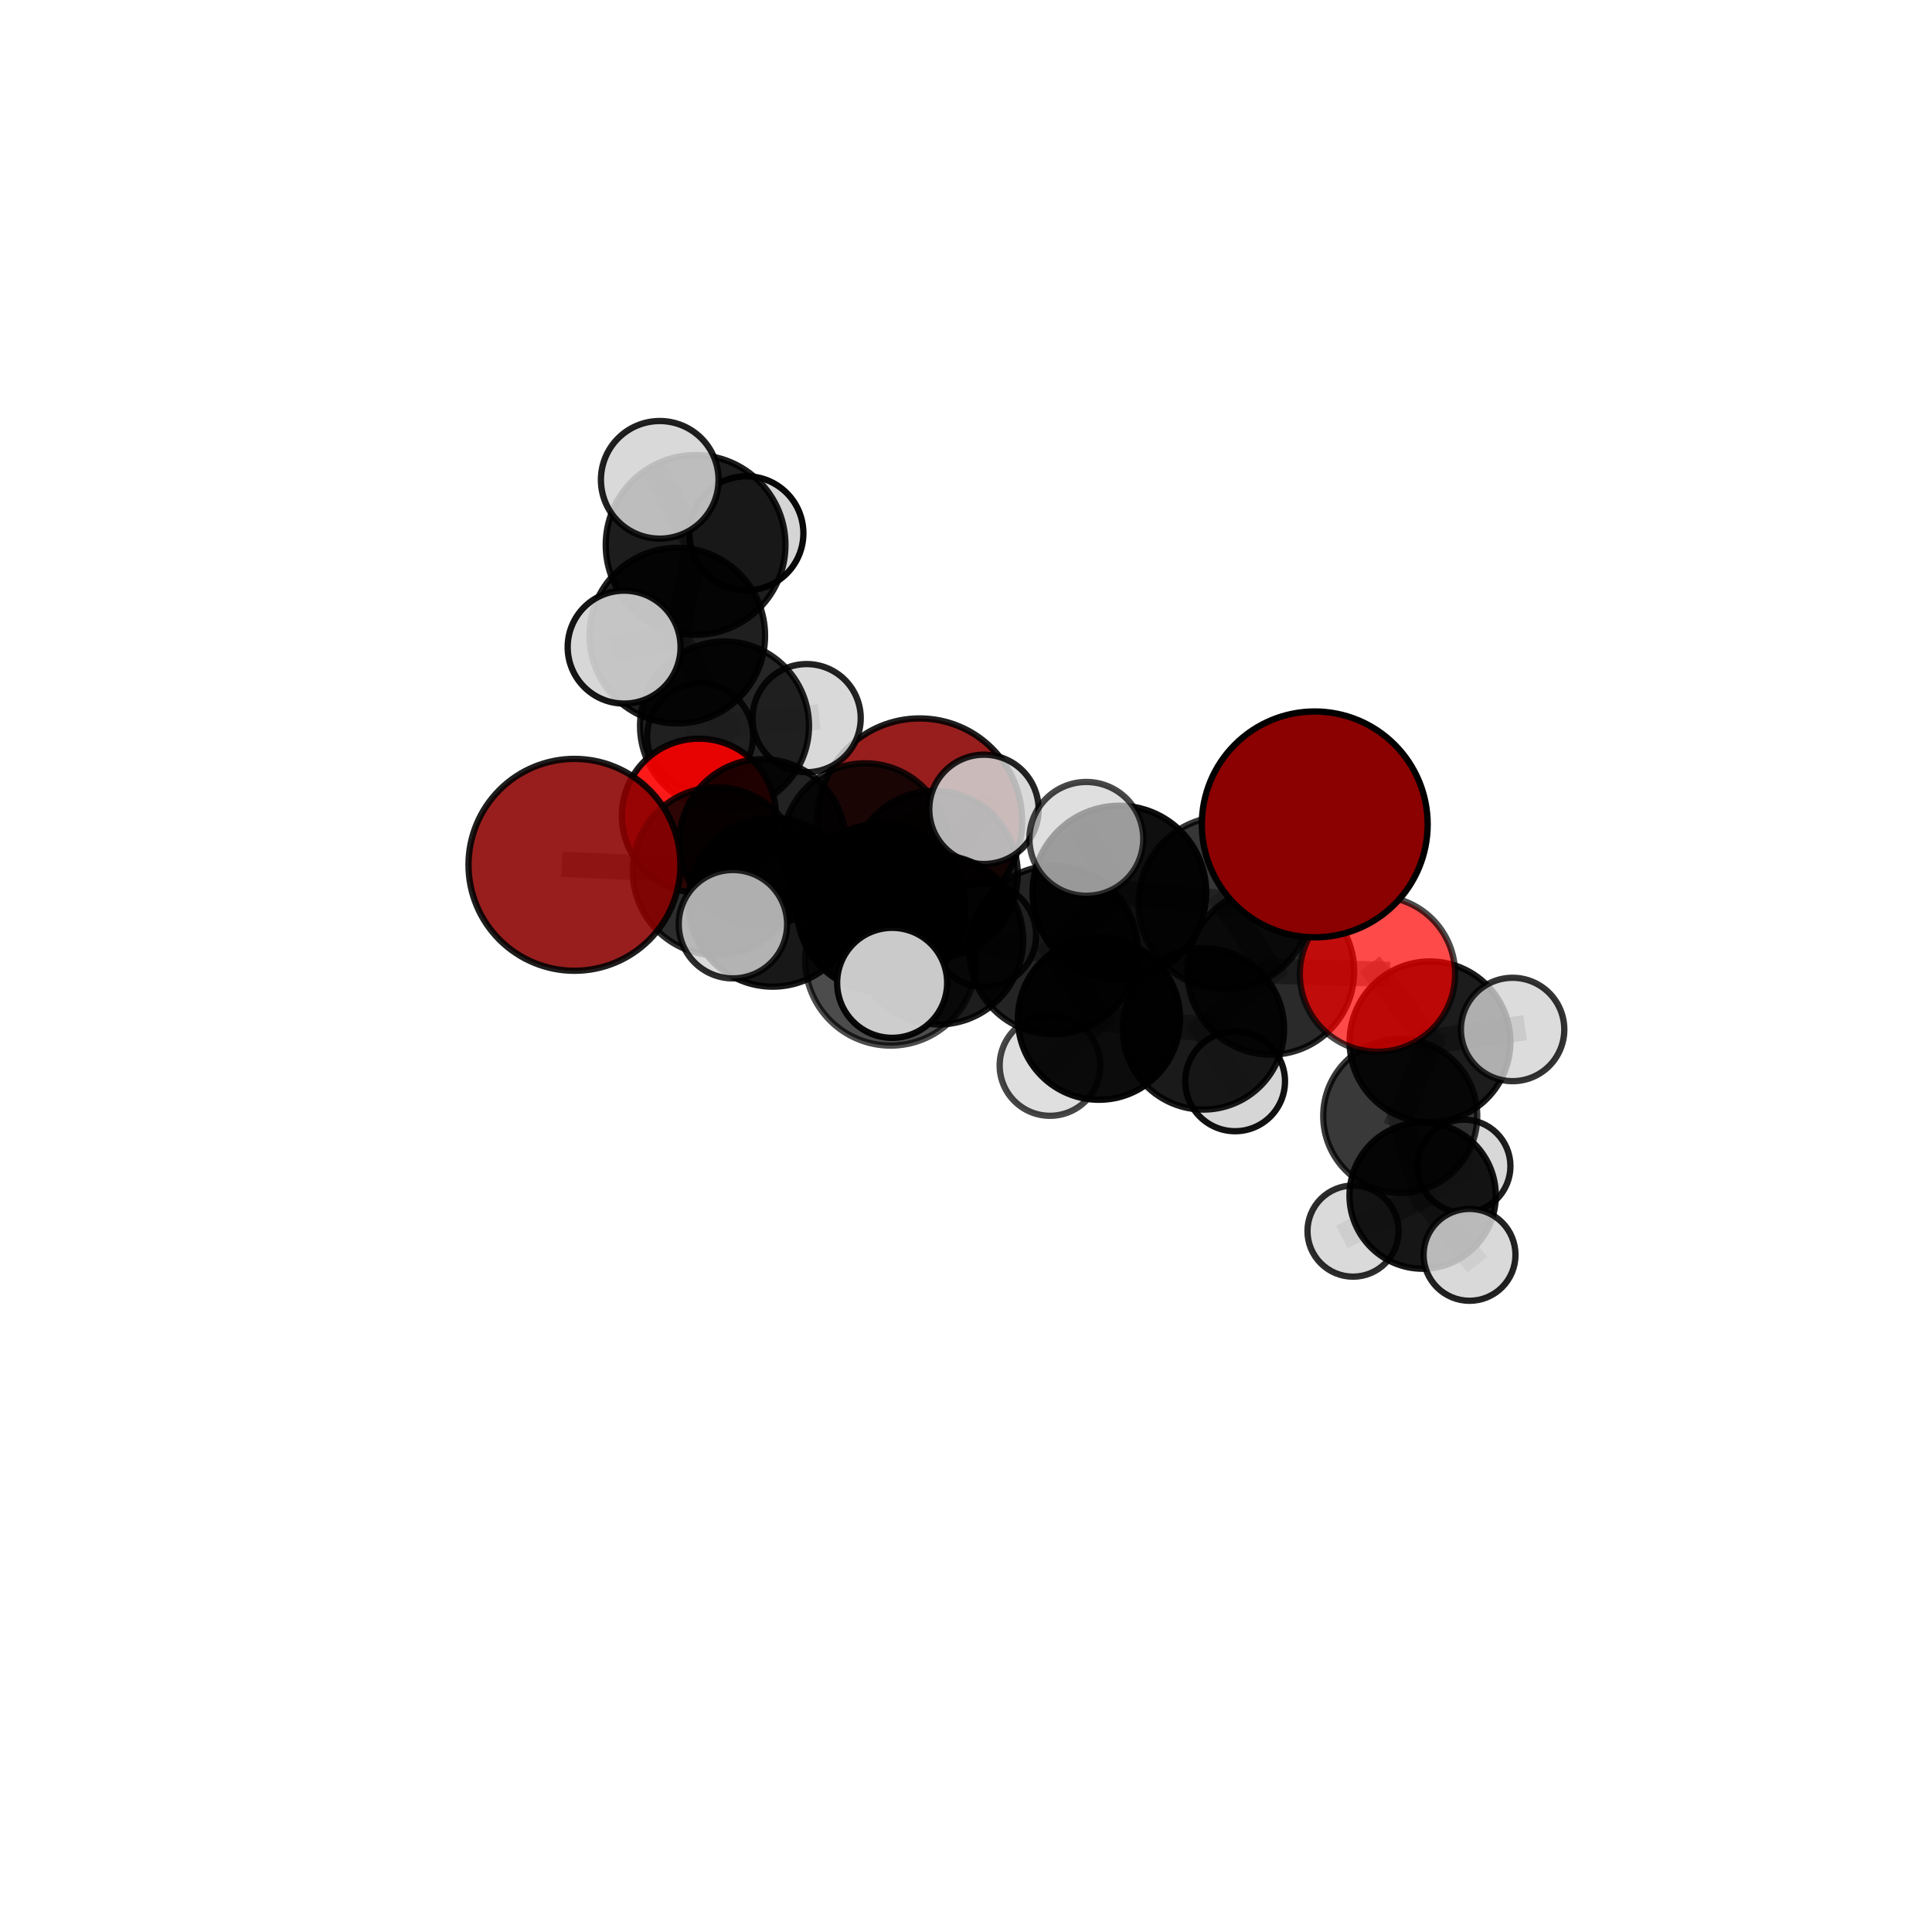 <?xml version="1.0" encoding="utf-8" standalone="no"?>
<!DOCTYPE svg PUBLIC "-//W3C//DTD SVG 1.1//EN"
  "http://www.w3.org/Graphics/SVG/1.1/DTD/svg11.dtd">
<svg xmlns:xlink="http://www.w3.org/1999/xlink" width="153pt" height="153pt" viewBox="0 0 153 153" xmlns="http://www.w3.org/2000/svg" version="1.1">
 <defs>
  <style type="text/css">*{stroke-linejoin: round; stroke-linecap: butt}</style>
 </defs>
 <g id="figure_1">
  <g id="patch_1">
   <path d="M 0 153 
L 153 153 
L 153 0 
L 0 0 
L 0 153 
z
" style="fill: none"/>
  </g>
  <g id="patch_2">
   <path d="M 7.2 145.8 
L 145.8 145.8 
L 145.8 7.2 
L 7.2 7.2 
L 7.2 145.8 
z
" style="fill: none"/>
  </g>
  <g id="axes_1">
   <g id="line2d_1">
    <path d="M 72.83 65.006 
L 68.511 67.013 
" clip-path="url(#p48522b4661)" style="fill: none; stroke: #808080; stroke-opacity: 0.678; stroke-width: 2; stroke-linecap: square"/>
   </g>
   <g id="line2d_2">
    <path d="M 68.511 67.013 
L 60.385 66.709 
" clip-path="url(#p48522b4661)" style="fill: none; stroke: #808080; stroke-opacity: 0.688; stroke-width: 2; stroke-linecap: square"/>
   </g>
   <g id="line2d_3">
    <path d="M 104.119 65.287 
L 97.003 71.499 
" clip-path="url(#p48522b4661)" style="fill: none; stroke: #808080; stroke-opacity: 0.75; stroke-width: 2; stroke-linecap: square"/>
   </g>
   <g id="line2d_4">
    <path d="M 97.003 71.499 
L 100.634 76.915 
" clip-path="url(#p48522b4661)" style="fill: none; stroke: #808080; stroke-opacity: 0.71; stroke-width: 2; stroke-linecap: square"/>
   </g>
   <g id="line2d_5">
    <path d="M 45.492 68.488 
L 56.762 68.994 
" clip-path="url(#p48522b4661)" style="fill: none; stroke: #808080; stroke-opacity: 0.701; stroke-width: 2; stroke-linecap: square"/>
   </g>
   <g id="line2d_6">
    <path d="M 56.762 68.994 
L 60.385 66.709 
" clip-path="url(#p48522b4661)" style="fill: none; stroke: #808080; stroke-opacity: 0.694; stroke-width: 2; stroke-linecap: square"/>
   </g>
   <g id="line2d_7">
    <path d="M 109.084 77.138 
L 100.634 76.915 
" clip-path="url(#p48522b4661)" style="fill: none; stroke: #808080; stroke-opacity: 0.692; stroke-width: 2; stroke-linecap: square"/>
   </g>
   <g id="line2d_8">
    <path d="M 109.084 77.138 
L 113.244 82.507 
" clip-path="url(#p48522b4661)" style="fill: none; stroke: #808080; stroke-opacity: 0.674; stroke-width: 2; stroke-linecap: square"/>
   </g>
   <g id="line2d_9">
    <path d="M 113.244 82.507 
L 110.888 88.376 
" clip-path="url(#p48522b4661)" style="fill: none; stroke: #808080; stroke-opacity: 0.638; stroke-width: 2; stroke-linecap: square"/>
   </g>
   <g id="line2d_10">
    <path d="M 113.244 82.507 
L 119.787 81.527 
" clip-path="url(#p48522b4661)" style="fill: none; stroke: #808080; stroke-opacity: 0.66; stroke-width: 2; stroke-linecap: square"/>
   </g>
   <g id="line2d_11">
    <path d="M 55.349 64.598 
L 60.385 66.709 
" clip-path="url(#p48522b4661)" style="fill: none; stroke: #808080; stroke-opacity: 0.686; stroke-width: 2; stroke-linecap: square"/>
   </g>
   <g id="line2d_12">
    <path d="M 55.349 64.598 
L 57.377 57.491 
" clip-path="url(#p48522b4661)" style="fill: none; stroke: #808080; stroke-opacity: 0.694; stroke-width: 2; stroke-linecap: square"/>
   </g>
   <g id="line2d_13">
    <path d="M 57.377 57.491 
L 53.634 50.335 
" clip-path="url(#p48522b4661)" style="fill: none; stroke: #808080; stroke-opacity: 0.725; stroke-width: 2; stroke-linecap: square"/>
   </g>
   <g id="line2d_14">
    <path d="M 57.377 57.491 
L 55.445 58.312 
" clip-path="url(#p48522b4661)" style="fill: none; stroke: #808080; stroke-opacity: 0.695; stroke-width: 2; stroke-linecap: square"/>
   </g>
   <g id="line2d_15">
    <path d="M 57.377 57.491 
L 63.881 56.871 
" clip-path="url(#p48522b4661)" style="fill: none; stroke: #808080; stroke-opacity: 0.706; stroke-width: 2; stroke-linecap: square"/>
   </g>
   <g id="line2d_16">
    <path d="M 74.325 74.428 
L 83.423 75.24 
" clip-path="url(#p48522b4661)" style="fill: none; stroke: #808080; stroke-opacity: 0.704; stroke-width: 2; stroke-linecap: square"/>
   </g>
   <g id="line2d_17">
    <path d="M 74.325 74.428 
L 69.769 71.891 
" clip-path="url(#p48522b4661)" style="fill: none; stroke: #808080; stroke-opacity: 0.703; stroke-width: 2; stroke-linecap: square"/>
   </g>
   <g id="line2d_18">
    <path d="M 74.325 74.428 
L 70.533 76.031 
" clip-path="url(#p48522b4661)" style="fill: none; stroke: #808080; stroke-opacity: 0.712; stroke-width: 2; stroke-linecap: square"/>
   </g>
   <g id="line2d_19">
    <path d="M 83.423 75.24 
L 88.647 70.683 
" clip-path="url(#p48522b4661)" style="fill: none; stroke: #808080; stroke-opacity: 0.717; stroke-width: 2; stroke-linecap: square"/>
   </g>
   <g id="line2d_20">
    <path d="M 83.423 75.24 
L 87.03 80.675 
" clip-path="url(#p48522b4661)" style="fill: none; stroke: #808080; stroke-opacity: 0.683; stroke-width: 2; stroke-linecap: square"/>
   </g>
   <g id="line2d_21">
    <path d="M 69.769 71.891 
L 61.194 71.457 
" clip-path="url(#p48522b4661)" style="fill: none; stroke: #808080; stroke-opacity: 0.702; stroke-width: 2; stroke-linecap: square"/>
   </g>
   <g id="line2d_22">
    <path d="M 69.769 71.891 
L 73.992 69.242 
" clip-path="url(#p48522b4661)" style="fill: none; stroke: #808080; stroke-opacity: 0.696; stroke-width: 2; stroke-linecap: square"/>
   </g>
   <g id="line2d_23">
    <path d="M 70.533 76.031 
L 70.652 77.833 
" clip-path="url(#p48522b4661)" style="fill: none; stroke: #808080; stroke-opacity: 0.721; stroke-width: 2; stroke-linecap: square"/>
   </g>
   <g id="line2d_24">
    <path d="M 88.647 70.683 
L 97.003 71.499 
" clip-path="url(#p48522b4661)" style="fill: none; stroke: #808080; stroke-opacity: 0.731; stroke-width: 2; stroke-linecap: square"/>
   </g>
   <g id="line2d_25">
    <path d="M 88.647 70.683 
L 86.03 66.432 
" clip-path="url(#p48522b4661)" style="fill: none; stroke: #808080; stroke-opacity: 0.747; stroke-width: 2; stroke-linecap: square"/>
   </g>
   <g id="line2d_26">
    <path d="M 87.03 80.675 
L 95.304 81.482 
" clip-path="url(#p48522b4661)" style="fill: none; stroke: #808080; stroke-opacity: 0.662; stroke-width: 2; stroke-linecap: square"/>
   </g>
   <g id="line2d_27">
    <path d="M 87.03 80.675 
L 83.152 84.377 
" clip-path="url(#p48522b4661)" style="fill: none; stroke: #808080; stroke-opacity: 0.652; stroke-width: 2; stroke-linecap: square"/>
   </g>
   <g id="line2d_28">
    <path d="M 61.194 71.457 
L 56.762 68.994 
" clip-path="url(#p48522b4661)" style="fill: none; stroke: #808080; stroke-opacity: 0.701; stroke-width: 2; stroke-linecap: square"/>
   </g>
   <g id="line2d_29">
    <path d="M 61.194 71.457 
L 58.043 73.19 
" clip-path="url(#p48522b4661)" style="fill: none; stroke: #808080; stroke-opacity: 0.706; stroke-width: 2; stroke-linecap: square"/>
   </g>
   <g id="line2d_30">
    <path d="M 73.992 69.242 
L 68.511 67.013 
" clip-path="url(#p48522b4661)" style="fill: none; stroke: #808080; stroke-opacity: 0.689; stroke-width: 2; stroke-linecap: square"/>
   </g>
   <g id="line2d_31">
    <path d="M 73.992 69.242 
L 77.921 64.095 
" clip-path="url(#p48522b4661)" style="fill: none; stroke: #808080; stroke-opacity: 0.705; stroke-width: 2; stroke-linecap: square"/>
   </g>
   <g id="line2d_32">
    <path d="M 73.992 69.242 
L 77.945 74.05 
" clip-path="url(#p48522b4661)" style="fill: none; stroke: #808080; stroke-opacity: 0.68; stroke-width: 2; stroke-linecap: square"/>
   </g>
   <g id="line2d_33">
    <path d="M 95.304 81.482 
L 100.634 76.915 
" clip-path="url(#p48522b4661)" style="fill: none; stroke: #808080; stroke-opacity: 0.676; stroke-width: 2; stroke-linecap: square"/>
   </g>
   <g id="line2d_34">
    <path d="M 95.304 81.482 
L 97.812 85.633 
" clip-path="url(#p48522b4661)" style="fill: none; stroke: #808080; stroke-opacity: 0.646; stroke-width: 2; stroke-linecap: square"/>
   </g>
   <g id="line2d_35">
    <path d="M 110.888 88.376 
L 112.662 94.682 
" clip-path="url(#p48522b4661)" style="fill: none; stroke: #808080; stroke-opacity: 0.599; stroke-width: 2; stroke-linecap: square"/>
   </g>
   <g id="line2d_36">
    <path d="M 53.634 50.335 
L 55.086 43.154 
" clip-path="url(#p48522b4661)" style="fill: none; stroke: #808080; stroke-opacity: 0.758; stroke-width: 2; stroke-linecap: square"/>
   </g>
   <g id="line2d_37">
    <path d="M 53.634 50.335 
L 49.426 51.247 
" clip-path="url(#p48522b4661)" style="fill: none; stroke: #808080; stroke-opacity: 0.749; stroke-width: 2; stroke-linecap: square"/>
   </g>
   <g id="line2d_38">
    <path d="M 112.662 94.682 
L 116.376 99.374 
" clip-path="url(#p48522b4661)" style="fill: none; stroke: #808080; stroke-opacity: 0.572; stroke-width: 2; stroke-linecap: square"/>
   </g>
   <g id="line2d_39">
    <path d="M 112.662 94.682 
L 107.152 97.495 
" clip-path="url(#p48522b4661)" style="fill: none; stroke: #808080; stroke-opacity: 0.569; stroke-width: 2; stroke-linecap: square"/>
   </g>
   <g id="line2d_40">
    <path d="M 112.662 94.682 
L 115.931 92.353 
" clip-path="url(#p48522b4661)" style="fill: none; stroke: #808080; stroke-opacity: 0.577; stroke-width: 2; stroke-linecap: square"/>
   </g>
   <g id="line2d_41">
    <path d="M 55.086 43.154 
L 52.247 37.999 
" clip-path="url(#p48522b4661)" style="fill: none; stroke: #808080; stroke-opacity: 0.785; stroke-width: 2; stroke-linecap: square"/>
   </g>
   <g id="line2d_42">
    <path d="M 55.086 43.154 
L 59.108 42.232 
" clip-path="url(#p48522b4661)" style="fill: none; stroke: #808080; stroke-opacity: 0.767; stroke-width: 2; stroke-linecap: square"/>
   </g>
   <g id="Path3DCollection_1">
    <path d="M 55.445 62.505 
C 56.557 62.505 57.624 62.063 58.41 61.277 
C 59.197 60.491 59.638 59.424 59.638 58.312 
C 59.638 57.2 59.197 56.133 58.41 55.346 
C 57.624 54.56 56.557 54.118 55.445 54.118 
C 54.333 54.118 53.266 54.56 52.48 55.346 
C 51.693 56.133 51.251 57.2 51.251 58.312 
C 51.251 59.424 51.693 60.491 52.48 61.277 
C 53.266 62.063 54.333 62.505 55.445 62.505 
z
" clip-path="url(#p48522b4661)" style="fill: #d3d3d3; fill-opacity: 0.837; stroke: #000000; stroke-opacity: 0.837; stroke-width: 0.5"/>
    <path d="M 59.108 46.747 
C 60.305 46.747 61.453 46.271 62.3 45.424 
C 63.147 44.578 63.622 43.429 63.622 42.232 
C 63.622 41.035 63.147 39.886 62.3 39.04 
C 61.453 38.193 60.305 37.717 59.108 37.717 
C 57.91 37.717 56.762 38.193 55.915 39.04 
C 55.068 39.886 54.593 41.035 54.593 42.232 
C 54.593 43.429 55.068 44.578 55.915 45.424 
C 56.762 46.271 57.91 46.747 59.108 46.747 
z
" clip-path="url(#p48522b4661)" style="fill: #d3d3d3; fill-opacity: 0.964; stroke: #000000; stroke-opacity: 0.964; stroke-width: 0.5"/>
    <path d="M 72.83 73.117 
C 74.982 73.117 77.045 72.263 78.566 70.742 
C 80.087 69.221 80.942 67.157 80.942 65.006 
C 80.942 62.855 80.087 60.792 78.566 59.271 
C 77.045 57.749 74.982 56.895 72.83 56.895 
C 70.679 56.895 68.616 57.749 67.095 59.271 
C 65.574 60.792 64.719 62.855 64.719 65.006 
C 64.719 67.157 65.574 69.221 67.095 70.742 
C 68.616 72.263 70.679 73.117 72.83 73.117 
z
" clip-path="url(#p48522b4661)" style="fill: #8b0000; fill-opacity: 0.879; stroke: #000000; stroke-opacity: 0.879; stroke-width: 0.5"/>
    <path d="M 63.881 61.153 
C 65.016 61.153 66.106 60.701 66.909 59.898 
C 67.711 59.095 68.163 58.006 68.163 56.871 
C 68.163 55.735 67.711 54.646 66.909 53.843 
C 66.106 53.04 65.016 52.589 63.881 52.589 
C 62.745 52.589 61.656 53.04 60.853 53.843 
C 60.05 54.646 59.599 55.735 59.599 56.871 
C 59.599 58.006 60.05 59.095 60.853 59.898 
C 61.656 60.701 62.745 61.153 63.881 61.153 
z
" clip-path="url(#p48522b4661)" style="fill: #d3d3d3; fill-opacity: 0.864; stroke: #000000; stroke-opacity: 0.864; stroke-width: 0.5"/>
    <path d="M 57.377 64.181 
C 59.151 64.181 60.853 63.476 62.108 62.222 
C 63.362 60.967 64.067 59.266 64.067 57.491 
C 64.067 55.717 63.362 54.015 62.108 52.761 
C 60.853 51.506 59.151 50.802 57.377 50.802 
C 55.603 50.802 53.901 51.506 52.647 52.761 
C 51.392 54.015 50.687 55.717 50.687 57.491 
C 50.687 59.266 51.392 60.967 52.647 62.222 
C 53.901 63.476 55.603 64.181 57.377 64.181 
z
" clip-path="url(#p48522b4661)" style="fill-opacity: 0.854; stroke: #000000; stroke-opacity: 0.854; stroke-width: 0.5"/>
    <path d="M 55.086 50.27 
C 56.973 50.27 58.783 49.52 60.118 48.186 
C 61.452 46.851 62.202 45.041 62.202 43.154 
C 62.202 41.267 61.452 39.457 60.118 38.123 
C 58.783 36.789 56.973 36.039 55.086 36.039 
C 53.199 36.039 51.389 36.789 50.055 38.123 
C 48.721 39.457 47.971 41.267 47.971 43.154 
C 47.971 45.041 48.721 46.851 50.055 48.186 
C 51.389 49.52 53.199 50.27 55.086 50.27 
z
" clip-path="url(#p48522b4661)" style="fill-opacity: 0.883; stroke: #000000; stroke-opacity: 0.883; stroke-width: 0.5"/>
    <path d="M 53.634 57.288 
C 55.478 57.288 57.247 56.555 58.551 55.251 
C 59.854 53.947 60.587 52.178 60.587 50.335 
C 60.587 48.491 59.854 46.722 58.551 45.418 
C 57.247 44.114 55.478 43.382 53.634 43.382 
C 51.79 43.382 50.021 44.114 48.718 45.418 
C 47.414 46.722 46.681 48.491 46.681 50.335 
C 46.681 52.178 47.414 53.947 48.718 55.251 
C 50.021 56.555 51.79 57.288 53.634 57.288 
z
" clip-path="url(#p48522b4661)" style="fill-opacity: 0.877; stroke: #000000; stroke-opacity: 0.877; stroke-width: 0.5"/>
    <path d="M 52.247 42.657 
C 53.482 42.657 54.667 42.167 55.54 41.293 
C 56.414 40.419 56.905 39.234 56.905 37.999 
C 56.905 36.764 56.414 35.579 55.54 34.705 
C 54.667 33.832 53.482 33.341 52.247 33.341 
C 51.011 33.341 49.826 33.832 48.953 34.705 
C 48.079 35.579 47.588 36.764 47.588 37.999 
C 47.588 39.234 48.079 40.419 48.953 41.293 
C 49.826 42.167 51.011 42.657 52.247 42.657 
z
" clip-path="url(#p48522b4661)" style="fill: #d3d3d3; fill-opacity: 0.875; stroke: #000000; stroke-opacity: 0.875; stroke-width: 0.5"/>
    <path d="M 55.349 70.7 
C 56.967 70.7 58.519 70.057 59.663 68.913 
C 60.807 67.768 61.45 66.216 61.45 64.598 
C 61.45 62.98 60.807 61.428 59.663 60.284 
C 58.519 59.14 56.967 58.497 55.349 58.497 
C 53.73 58.497 52.178 59.14 51.034 60.284 
C 49.89 61.428 49.247 62.98 49.247 64.598 
C 49.247 66.216 49.89 67.768 51.034 68.913 
C 52.178 70.057 53.73 70.7 55.349 70.7 
z
" clip-path="url(#p48522b4661)" style="fill: #ff0000; fill-opacity: 0.897; stroke: #000000; stroke-opacity: 0.897; stroke-width: 0.5"/>
    <path d="M 49.426 55.719 
C 50.612 55.719 51.75 55.248 52.588 54.409 
C 53.427 53.57 53.898 52.433 53.898 51.247 
C 53.898 50.061 53.427 48.924 52.588 48.085 
C 51.75 47.247 50.612 46.776 49.426 46.776 
C 48.24 46.776 47.103 47.247 46.264 48.085 
C 45.426 48.924 44.955 50.061 44.955 51.247 
C 44.955 52.433 45.426 53.57 46.264 54.409 
C 47.103 55.248 48.24 55.719 49.426 55.719 
z
" clip-path="url(#p48522b4661)" style="fill: #d3d3d3; fill-opacity: 0.916; stroke: #000000; stroke-opacity: 0.916; stroke-width: 0.5"/>
    <path d="M 115.931 96.036 
C 116.908 96.036 117.845 95.648 118.536 94.957 
C 119.227 94.267 119.615 93.33 119.615 92.353 
C 119.615 91.376 119.227 90.439 118.536 89.748 
C 117.845 89.057 116.908 88.669 115.931 88.669 
C 114.954 88.669 114.017 89.057 113.326 89.748 
C 112.636 90.439 112.247 91.376 112.247 92.353 
C 112.247 93.33 112.636 94.267 113.326 94.957 
C 114.017 95.648 114.954 96.036 115.931 96.036 
z
" clip-path="url(#p48522b4661)" style="fill: #d3d3d3; fill-opacity: 0.879; stroke: #000000; stroke-opacity: 0.879; stroke-width: 0.5"/>
    <path d="M 68.511 73.578 
C 70.252 73.578 71.922 72.886 73.153 71.655 
C 74.384 70.424 75.076 68.754 75.076 67.013 
C 75.076 65.272 74.384 63.602 73.153 62.371 
C 71.922 61.139 70.252 60.448 68.511 60.448 
C 66.77 60.448 65.1 61.139 63.869 62.371 
C 62.637 63.602 61.946 65.272 61.946 67.013 
C 61.946 68.754 62.637 70.424 63.869 71.655 
C 65.1 72.886 66.77 73.578 68.511 73.578 
z
" clip-path="url(#p48522b4661)" style="fill-opacity: 0.831; stroke: #000000; stroke-opacity: 0.831; stroke-width: 0.5"/>
    <path d="M 60.385 73.297 
C 62.132 73.297 63.808 72.603 65.044 71.367 
C 66.279 70.132 66.973 68.456 66.973 66.709 
C 66.973 64.962 66.279 63.286 65.044 62.051 
C 63.808 60.815 62.132 60.121 60.385 60.121 
C 58.638 60.121 56.962 60.815 55.727 62.051 
C 54.492 63.286 53.798 64.962 53.798 66.709 
C 53.798 68.456 54.492 70.132 55.727 71.367 
C 56.962 72.603 58.638 73.297 60.385 73.297 
z
" clip-path="url(#p48522b4661)" style="fill-opacity: 0.866; stroke: #000000; stroke-opacity: 0.866; stroke-width: 0.5"/>
    <path d="M 107.152 101.103 
C 108.109 101.103 109.027 100.723 109.703 100.046 
C 110.38 99.37 110.76 98.452 110.76 97.495 
C 110.76 96.538 110.38 95.62 109.703 94.943 
C 109.027 94.267 108.109 93.887 107.152 93.887 
C 106.195 93.887 105.277 94.267 104.6 94.943 
C 103.924 95.62 103.543 96.538 103.543 97.495 
C 103.543 98.452 103.924 99.37 104.6 100.046 
C 105.277 100.723 106.195 101.103 107.152 101.103 
z
" clip-path="url(#p48522b4661)" style="fill: #d3d3d3; fill-opacity: 0.825; stroke: #000000; stroke-opacity: 0.825; stroke-width: 0.5"/>
    <path d="M 77.945 78.158 
C 79.035 78.158 80.08 77.725 80.85 76.955 
C 81.62 76.184 82.053 75.14 82.053 74.05 
C 82.053 72.961 81.62 71.916 80.85 71.146 
C 80.08 70.375 79.035 69.943 77.945 69.943 
C 76.856 69.943 75.811 70.375 75.041 71.146 
C 74.271 71.916 73.838 72.961 73.838 74.05 
C 73.838 75.14 74.271 76.184 75.041 76.955 
C 75.811 77.725 76.856 78.158 77.945 78.158 
z
" clip-path="url(#p48522b4661)" style="fill: #d3d3d3; fill-opacity: 0.858; stroke: #000000; stroke-opacity: 0.858; stroke-width: 0.5"/>
    <path d="M 112.662 100.474 
C 114.199 100.474 115.672 99.864 116.758 98.777 
C 117.844 97.691 118.455 96.218 118.455 94.682 
C 118.455 93.146 117.844 91.672 116.758 90.586 
C 115.672 89.5 114.199 88.89 112.662 88.89 
C 111.126 88.89 109.653 89.5 108.567 90.586 
C 107.481 91.672 106.87 93.146 106.87 94.682 
C 106.87 96.218 107.481 97.691 108.567 98.777 
C 109.653 99.864 111.126 100.474 112.662 100.474 
z
" clip-path="url(#p48522b4661)" style="fill-opacity: 0.911; stroke: #000000; stroke-opacity: 0.911; stroke-width: 0.5"/>
    <path d="M 73.992 75.852 
C 75.745 75.852 77.426 75.155 78.666 73.916 
C 79.905 72.676 80.601 70.995 80.601 69.242 
C 80.601 67.489 79.905 65.808 78.666 64.569 
C 77.426 63.329 75.745 62.633 73.992 62.633 
C 72.239 62.633 70.558 63.329 69.318 64.569 
C 68.079 65.808 67.382 67.489 67.382 69.242 
C 67.382 70.995 68.079 72.676 69.318 73.916 
C 70.558 75.155 72.239 75.852 73.992 75.852 
z
" clip-path="url(#p48522b4661)" style="fill-opacity: 0.873; stroke: #000000; stroke-opacity: 0.873; stroke-width: 0.5"/>
    <path d="M 116.376 103.013 
C 117.341 103.013 118.267 102.63 118.949 101.947 
C 119.632 101.265 120.015 100.339 120.015 99.374 
C 120.015 98.408 119.632 97.483 118.949 96.8 
C 118.267 96.118 117.341 95.734 116.376 95.734 
C 115.411 95.734 114.485 96.118 113.802 96.8 
C 113.12 97.483 112.736 98.408 112.736 99.374 
C 112.736 100.339 113.12 101.265 113.802 101.947 
C 114.485 102.63 115.411 103.013 116.376 103.013 
z
" clip-path="url(#p48522b4661)" style="fill: #d3d3d3; fill-opacity: 0.865; stroke: #000000; stroke-opacity: 0.865; stroke-width: 0.5"/>
    <path d="M 77.921 68.424 
C 79.069 68.424 80.171 67.968 80.982 67.156 
C 81.794 66.344 82.25 65.243 82.25 64.095 
C 82.25 62.946 81.794 61.845 80.982 61.033 
C 80.171 60.221 79.069 59.765 77.921 59.765 
C 76.773 59.765 75.672 60.221 74.86 61.033 
C 74.048 61.845 73.592 62.946 73.592 64.095 
C 73.592 65.243 74.048 66.344 74.86 67.156 
C 75.672 67.968 76.773 68.424 77.921 68.424 
z
" clip-path="url(#p48522b4661)" style="fill: #d3d3d3; fill-opacity: 0.862; stroke: #000000; stroke-opacity: 0.862; stroke-width: 0.5"/>
    <path d="M 56.762 75.64 
C 58.524 75.64 60.215 74.94 61.461 73.694 
C 62.708 72.447 63.408 70.757 63.408 68.994 
C 63.408 67.231 62.708 65.541 61.461 64.294 
C 60.215 63.048 58.524 62.348 56.762 62.348 
C 54.999 62.348 53.308 63.048 52.062 64.294 
C 50.816 65.541 50.115 67.231 50.115 68.994 
C 50.115 70.757 50.816 72.447 52.062 73.694 
C 53.308 74.94 54.999 75.64 56.762 75.64 
z
" clip-path="url(#p48522b4661)" style="fill-opacity: 0.821; stroke: #000000; stroke-opacity: 0.821; stroke-width: 0.5"/>
    <path d="M 45.492 76.878 
C 47.717 76.878 49.852 75.994 51.425 74.421 
C 52.998 72.847 53.883 70.713 53.883 68.488 
C 53.883 66.263 52.998 64.128 51.425 62.555 
C 49.852 60.982 47.717 60.098 45.492 60.098 
C 43.267 60.098 41.133 60.982 39.559 62.555 
C 37.986 64.128 37.102 66.263 37.102 68.488 
C 37.102 70.713 37.986 72.847 39.559 74.421 
C 41.133 75.994 43.267 76.878 45.492 76.878 
z
" clip-path="url(#p48522b4661)" style="fill: #8b0000; fill-opacity: 0.881; stroke: #000000; stroke-opacity: 0.881; stroke-width: 0.5"/>
    <path d="M 110.888 94.474 
C 112.506 94.474 114.057 93.831 115.2 92.688 
C 116.344 91.544 116.986 89.993 116.986 88.376 
C 116.986 86.759 116.344 85.208 115.2 84.064 
C 114.057 82.921 112.506 82.278 110.888 82.278 
C 109.271 82.278 107.72 82.921 106.577 84.064 
C 105.433 85.208 104.791 86.759 104.791 88.376 
C 104.791 89.993 105.433 91.544 106.577 92.688 
C 107.72 93.831 109.271 94.474 110.888 94.474 
z
" clip-path="url(#p48522b4661)" style="fill-opacity: 0.774; stroke: #000000; stroke-opacity: 0.774; stroke-width: 0.5"/>
    <path d="M 97.812 89.584 
C 98.86 89.584 99.865 89.167 100.606 88.426 
C 101.347 87.686 101.763 86.681 101.763 85.633 
C 101.763 84.585 101.347 83.58 100.606 82.839 
C 99.865 82.098 98.86 81.682 97.812 81.682 
C 96.764 81.682 95.759 82.098 95.018 82.839 
C 94.277 83.58 93.861 84.585 93.861 85.633 
C 93.861 86.681 94.277 87.686 95.018 88.426 
C 95.759 89.167 96.764 89.584 97.812 89.584 
z
" clip-path="url(#p48522b4661)" style="fill: #d3d3d3; fill-opacity: 0.932; stroke: #000000; stroke-opacity: 0.932; stroke-width: 0.5"/>
    <path d="M 83.152 88.363 
C 84.209 88.363 85.223 87.943 85.97 87.196 
C 86.717 86.448 87.137 85.434 87.137 84.377 
C 87.137 83.32 86.717 82.306 85.97 81.559 
C 85.223 80.811 84.209 80.391 83.152 80.391 
C 82.094 80.391 81.081 80.811 80.333 81.559 
C 79.586 82.306 79.166 83.32 79.166 84.377 
C 79.166 85.434 79.586 86.448 80.333 87.196 
C 81.081 87.943 82.094 88.363 83.152 88.363 
z
" clip-path="url(#p48522b4661)" style="fill: #d3d3d3; fill-opacity: 0.723; stroke: #000000; stroke-opacity: 0.723; stroke-width: 0.5"/>
    <path d="M 69.769 78.551 
C 71.535 78.551 73.229 77.849 74.478 76.6 
C 75.727 75.351 76.429 73.657 76.429 71.891 
C 76.429 70.125 75.727 68.431 74.478 67.182 
C 73.229 65.933 71.535 65.231 69.769 65.231 
C 68.003 65.231 66.309 65.933 65.06 67.182 
C 63.811 68.431 63.109 70.125 63.109 71.891 
C 63.109 73.657 63.811 75.351 65.06 76.6 
C 66.309 77.849 68.003 78.551 69.769 78.551 
z
" clip-path="url(#p48522b4661)" style="fill-opacity: 0.964; stroke: #000000; stroke-opacity: 0.964; stroke-width: 0.5"/>
    <path d="M 95.304 87.869 
C 96.998 87.869 98.622 87.196 99.82 85.998 
C 101.018 84.801 101.691 83.176 101.691 81.482 
C 101.691 79.788 101.018 78.164 99.82 76.966 
C 98.622 75.768 96.998 75.095 95.304 75.095 
C 93.61 75.095 91.986 75.768 90.788 76.966 
C 89.59 78.164 88.917 79.788 88.917 81.482 
C 88.917 83.176 89.59 84.801 90.788 85.998 
C 91.986 87.196 93.61 87.869 95.304 87.869 
z
" clip-path="url(#p48522b4661)" style="fill-opacity: 0.898; stroke: #000000; stroke-opacity: 0.898; stroke-width: 0.5"/>
    <path d="M 61.194 78.136 
C 62.965 78.136 64.664 77.433 65.917 76.18 
C 67.169 74.927 67.873 73.228 67.873 71.457 
C 67.873 69.686 67.169 67.987 65.917 66.734 
C 64.664 65.482 62.965 64.778 61.194 64.778 
C 59.422 64.778 57.723 65.482 56.471 66.734 
C 55.218 67.987 54.515 69.686 54.515 71.457 
C 54.515 73.228 55.218 74.927 56.471 76.18 
C 57.723 77.433 59.422 78.136 61.194 78.136 
z
" clip-path="url(#p48522b4661)" style="fill-opacity: 0.906; stroke: #000000; stroke-opacity: 0.906; stroke-width: 0.5"/>
    <path d="M 87.03 87.093 
C 88.732 87.093 90.365 86.417 91.568 85.213 
C 92.772 84.01 93.448 82.377 93.448 80.675 
C 93.448 78.973 92.772 77.341 91.568 76.137 
C 90.365 74.934 88.732 74.257 87.03 74.257 
C 85.328 74.257 83.695 74.934 82.492 76.137 
C 81.288 77.341 80.612 78.973 80.612 80.675 
C 80.612 82.377 81.288 84.01 82.492 85.213 
C 83.695 86.417 85.328 87.093 87.03 87.093 
z
" clip-path="url(#p48522b4661)" style="fill-opacity: 0.952; stroke: #000000; stroke-opacity: 0.952; stroke-width: 0.5"/>
    <path d="M 113.244 88.873 
C 114.932 88.873 116.552 88.202 117.745 87.009 
C 118.939 85.815 119.61 84.196 119.61 82.507 
C 119.61 80.819 118.939 79.2 117.745 78.006 
C 116.552 76.812 114.932 76.141 113.244 76.141 
C 111.556 76.141 109.936 76.812 108.743 78.006 
C 107.549 79.2 106.878 80.819 106.878 82.507 
C 106.878 84.196 107.549 85.815 108.743 87.009 
C 109.936 88.202 111.556 88.873 113.244 88.873 
z
" clip-path="url(#p48522b4661)" style="fill-opacity: 0.887; stroke: #000000; stroke-opacity: 0.887; stroke-width: 0.5"/>
    <path d="M 119.787 85.62 
C 120.873 85.62 121.914 85.189 122.682 84.421 
C 123.45 83.654 123.881 82.612 123.881 81.527 
C 123.881 80.441 123.45 79.4 122.682 78.632 
C 121.914 77.864 120.873 77.433 119.787 77.433 
C 118.701 77.433 117.66 77.864 116.892 78.632 
C 116.125 79.4 115.693 80.441 115.693 81.527 
C 115.693 82.612 116.125 83.654 116.892 84.421 
C 117.66 85.189 118.701 85.62 119.787 85.62 
z
" clip-path="url(#p48522b4661)" style="fill: #d3d3d3; fill-opacity: 0.799; stroke: #000000; stroke-opacity: 0.799; stroke-width: 0.5"/>
    <path d="M 100.634 83.521 
C 102.386 83.521 104.066 82.825 105.305 81.586 
C 106.543 80.348 107.239 78.667 107.239 76.915 
C 107.239 75.164 106.543 73.483 105.305 72.245 
C 104.066 71.006 102.386 70.31 100.634 70.31 
C 98.882 70.31 97.202 71.006 95.963 72.245 
C 94.724 73.483 94.028 75.164 94.028 76.915 
C 94.028 78.667 94.724 80.348 95.963 81.586 
C 97.202 82.825 98.882 83.521 100.634 83.521 
z
" clip-path="url(#p48522b4661)" style="fill-opacity: 0.833; stroke: #000000; stroke-opacity: 0.833; stroke-width: 0.5"/>
    <path d="M 109.084 83.289 
C 110.715 83.289 112.28 82.641 113.433 81.487 
C 114.587 80.334 115.235 78.769 115.235 77.138 
C 115.235 75.507 114.587 73.942 113.433 72.789 
C 112.28 71.636 110.715 70.987 109.084 70.987 
C 107.453 70.987 105.888 71.636 104.735 72.789 
C 103.582 73.942 102.934 75.507 102.934 77.138 
C 102.934 78.769 103.582 80.334 104.735 81.487 
C 105.888 82.641 107.453 83.289 109.084 83.289 
z
" clip-path="url(#p48522b4661)" style="fill: #ff0000; fill-opacity: 0.708; stroke: #000000; stroke-opacity: 0.708; stroke-width: 0.5"/>
    <path d="M 58.043 77.482 
C 59.181 77.482 60.273 77.03 61.078 76.225 
C 61.883 75.42 62.335 74.328 62.335 73.19 
C 62.335 72.052 61.883 70.96 61.078 70.155 
C 60.273 69.35 59.181 68.898 58.043 68.898 
C 56.904 68.898 55.813 69.35 55.008 70.155 
C 54.203 70.96 53.75 72.052 53.75 73.19 
C 53.75 74.328 54.203 75.42 55.008 76.225 
C 55.813 77.03 56.904 77.482 58.043 77.482 
z
" clip-path="url(#p48522b4661)" style="fill: #d3d3d3; fill-opacity: 0.829; stroke: #000000; stroke-opacity: 0.829; stroke-width: 0.5"/>
    <path d="M 83.423 81.907 
C 85.191 81.907 86.887 81.205 88.137 79.954 
C 89.388 78.704 90.09 77.008 90.09 75.24 
C 90.09 73.472 89.388 71.776 88.137 70.526 
C 86.887 69.276 85.191 68.574 83.423 68.574 
C 81.655 68.574 79.959 69.276 78.709 70.526 
C 77.459 71.776 76.757 73.472 76.757 75.24 
C 76.757 77.008 77.459 78.704 78.709 79.954 
C 79.959 81.205 81.655 81.907 83.423 81.907 
z
" clip-path="url(#p48522b4661)" style="fill-opacity: 0.858; stroke: #000000; stroke-opacity: 0.858; stroke-width: 0.5"/>
    <path d="M 74.325 81.127 
C 76.101 81.127 77.805 80.421 79.062 79.165 
C 80.318 77.909 81.024 76.204 81.024 74.428 
C 81.024 72.651 80.318 70.947 79.062 69.69 
C 77.805 68.434 76.101 67.728 74.325 67.728 
C 72.548 67.728 70.844 68.434 69.587 69.69 
C 68.331 70.947 67.625 72.651 67.625 74.428 
C 67.625 76.204 68.331 77.909 69.587 79.165 
C 70.844 80.421 72.548 81.127 74.325 81.127 
z
" clip-path="url(#p48522b4661)" style="fill-opacity: 0.884; stroke: #000000; stroke-opacity: 0.884; stroke-width: 0.5"/>
    <path d="M 97.003 78.345 
C 98.819 78.345 100.56 77.623 101.844 76.34 
C 103.128 75.056 103.85 73.314 103.85 71.499 
C 103.85 69.683 103.128 67.941 101.844 66.658 
C 100.56 65.374 98.819 64.652 97.003 64.652 
C 95.188 64.652 93.446 65.374 92.162 66.658 
C 90.878 67.941 90.157 69.683 90.157 71.499 
C 90.157 73.314 90.878 75.056 92.162 76.34 
C 93.446 77.623 95.188 78.345 97.003 78.345 
z
" clip-path="url(#p48522b4661)" style="fill-opacity: 0.789; stroke: #000000; stroke-opacity: 0.789; stroke-width: 0.5"/>
    <path d="M 88.647 77.559 
C 90.47 77.559 92.219 76.835 93.509 75.545 
C 94.798 74.256 95.522 72.507 95.522 70.683 
C 95.522 68.86 94.798 67.111 93.509 65.821 
C 92.219 64.532 90.47 63.808 88.647 63.808 
C 86.823 63.808 85.074 64.532 83.785 65.821 
C 82.496 67.111 81.771 68.86 81.771 70.683 
C 81.771 72.507 82.496 74.256 83.785 75.545 
C 85.074 76.835 86.823 77.559 88.647 77.559 
z
" clip-path="url(#p48522b4661)" style="fill-opacity: 0.941; stroke: #000000; stroke-opacity: 0.941; stroke-width: 0.5"/>
    <path d="M 70.533 82.803 
C 72.329 82.803 74.052 82.09 75.322 80.82 
C 76.592 79.55 77.306 77.827 77.306 76.031 
C 77.306 74.235 76.592 72.512 75.322 71.242 
C 74.052 69.972 72.329 69.259 70.533 69.259 
C 68.737 69.259 67.014 69.972 65.744 71.242 
C 64.474 72.512 63.761 74.235 63.761 76.031 
C 63.761 77.827 64.474 79.55 65.744 80.82 
C 67.014 82.09 68.737 82.803 70.533 82.803 
z
" clip-path="url(#p48522b4661)" style="fill-opacity: 0.7; stroke: #000000; stroke-opacity: 0.7; stroke-width: 0.5"/>
    <path d="M 86.03 70.939 
C 87.225 70.939 88.371 70.464 89.217 69.619 
C 90.062 68.774 90.537 67.628 90.537 66.432 
C 90.537 65.237 90.062 64.091 89.217 63.246 
C 88.371 62.401 87.225 61.926 86.03 61.926 
C 84.835 61.926 83.688 62.401 82.843 63.246 
C 81.998 64.091 81.523 65.237 81.523 66.432 
C 81.523 67.628 81.998 68.774 82.843 69.619 
C 83.688 70.464 84.835 70.939 86.03 70.939 
z
" clip-path="url(#p48522b4661)" style="fill: #d3d3d3; fill-opacity: 0.719; stroke: #000000; stroke-opacity: 0.719; stroke-width: 0.5"/>
    <path d="M 104.119 74.23 
C 106.49 74.23 108.765 73.288 110.442 71.611 
C 112.119 69.934 113.061 67.659 113.061 65.287 
C 113.061 62.916 112.119 60.641 110.442 58.964 
C 108.765 57.287 106.49 56.344 104.119 56.344 
C 101.747 56.344 99.472 57.287 97.795 58.964 
C 96.118 60.641 95.176 62.916 95.176 65.287 
C 95.176 67.659 96.118 69.934 97.795 71.611 
C 99.472 73.288 101.747 74.23 104.119 74.23 
z
" clip-path="url(#p48522b4661)" style="fill: #8b0000; stroke: #000000; stroke-width: 0.5"/>
    <path d="M 70.652 82.189 
C 71.807 82.189 72.915 81.73 73.732 80.913 
C 74.549 80.096 75.008 78.988 75.008 77.833 
C 75.008 76.678 74.549 75.57 73.732 74.753 
C 72.915 73.936 71.807 73.477 70.652 73.477 
C 69.496 73.477 68.388 73.936 67.571 74.753 
C 66.754 75.57 66.295 76.678 66.295 77.833 
C 66.295 78.988 66.754 80.096 67.571 80.913 
C 68.388 81.73 69.496 82.189 70.652 82.189 
z
" clip-path="url(#p48522b4661)" style="fill: #d3d3d3; fill-opacity: 0.955; stroke: #000000; stroke-opacity: 0.955; stroke-width: 0.5"/>
   </g>
  </g>
 </g>
 <defs>
  <clipPath id="p48522b4661">
   <rect x="7.2" y="7.2" width="138.6" height="138.6"/>
  </clipPath>
 </defs>
</svg>
